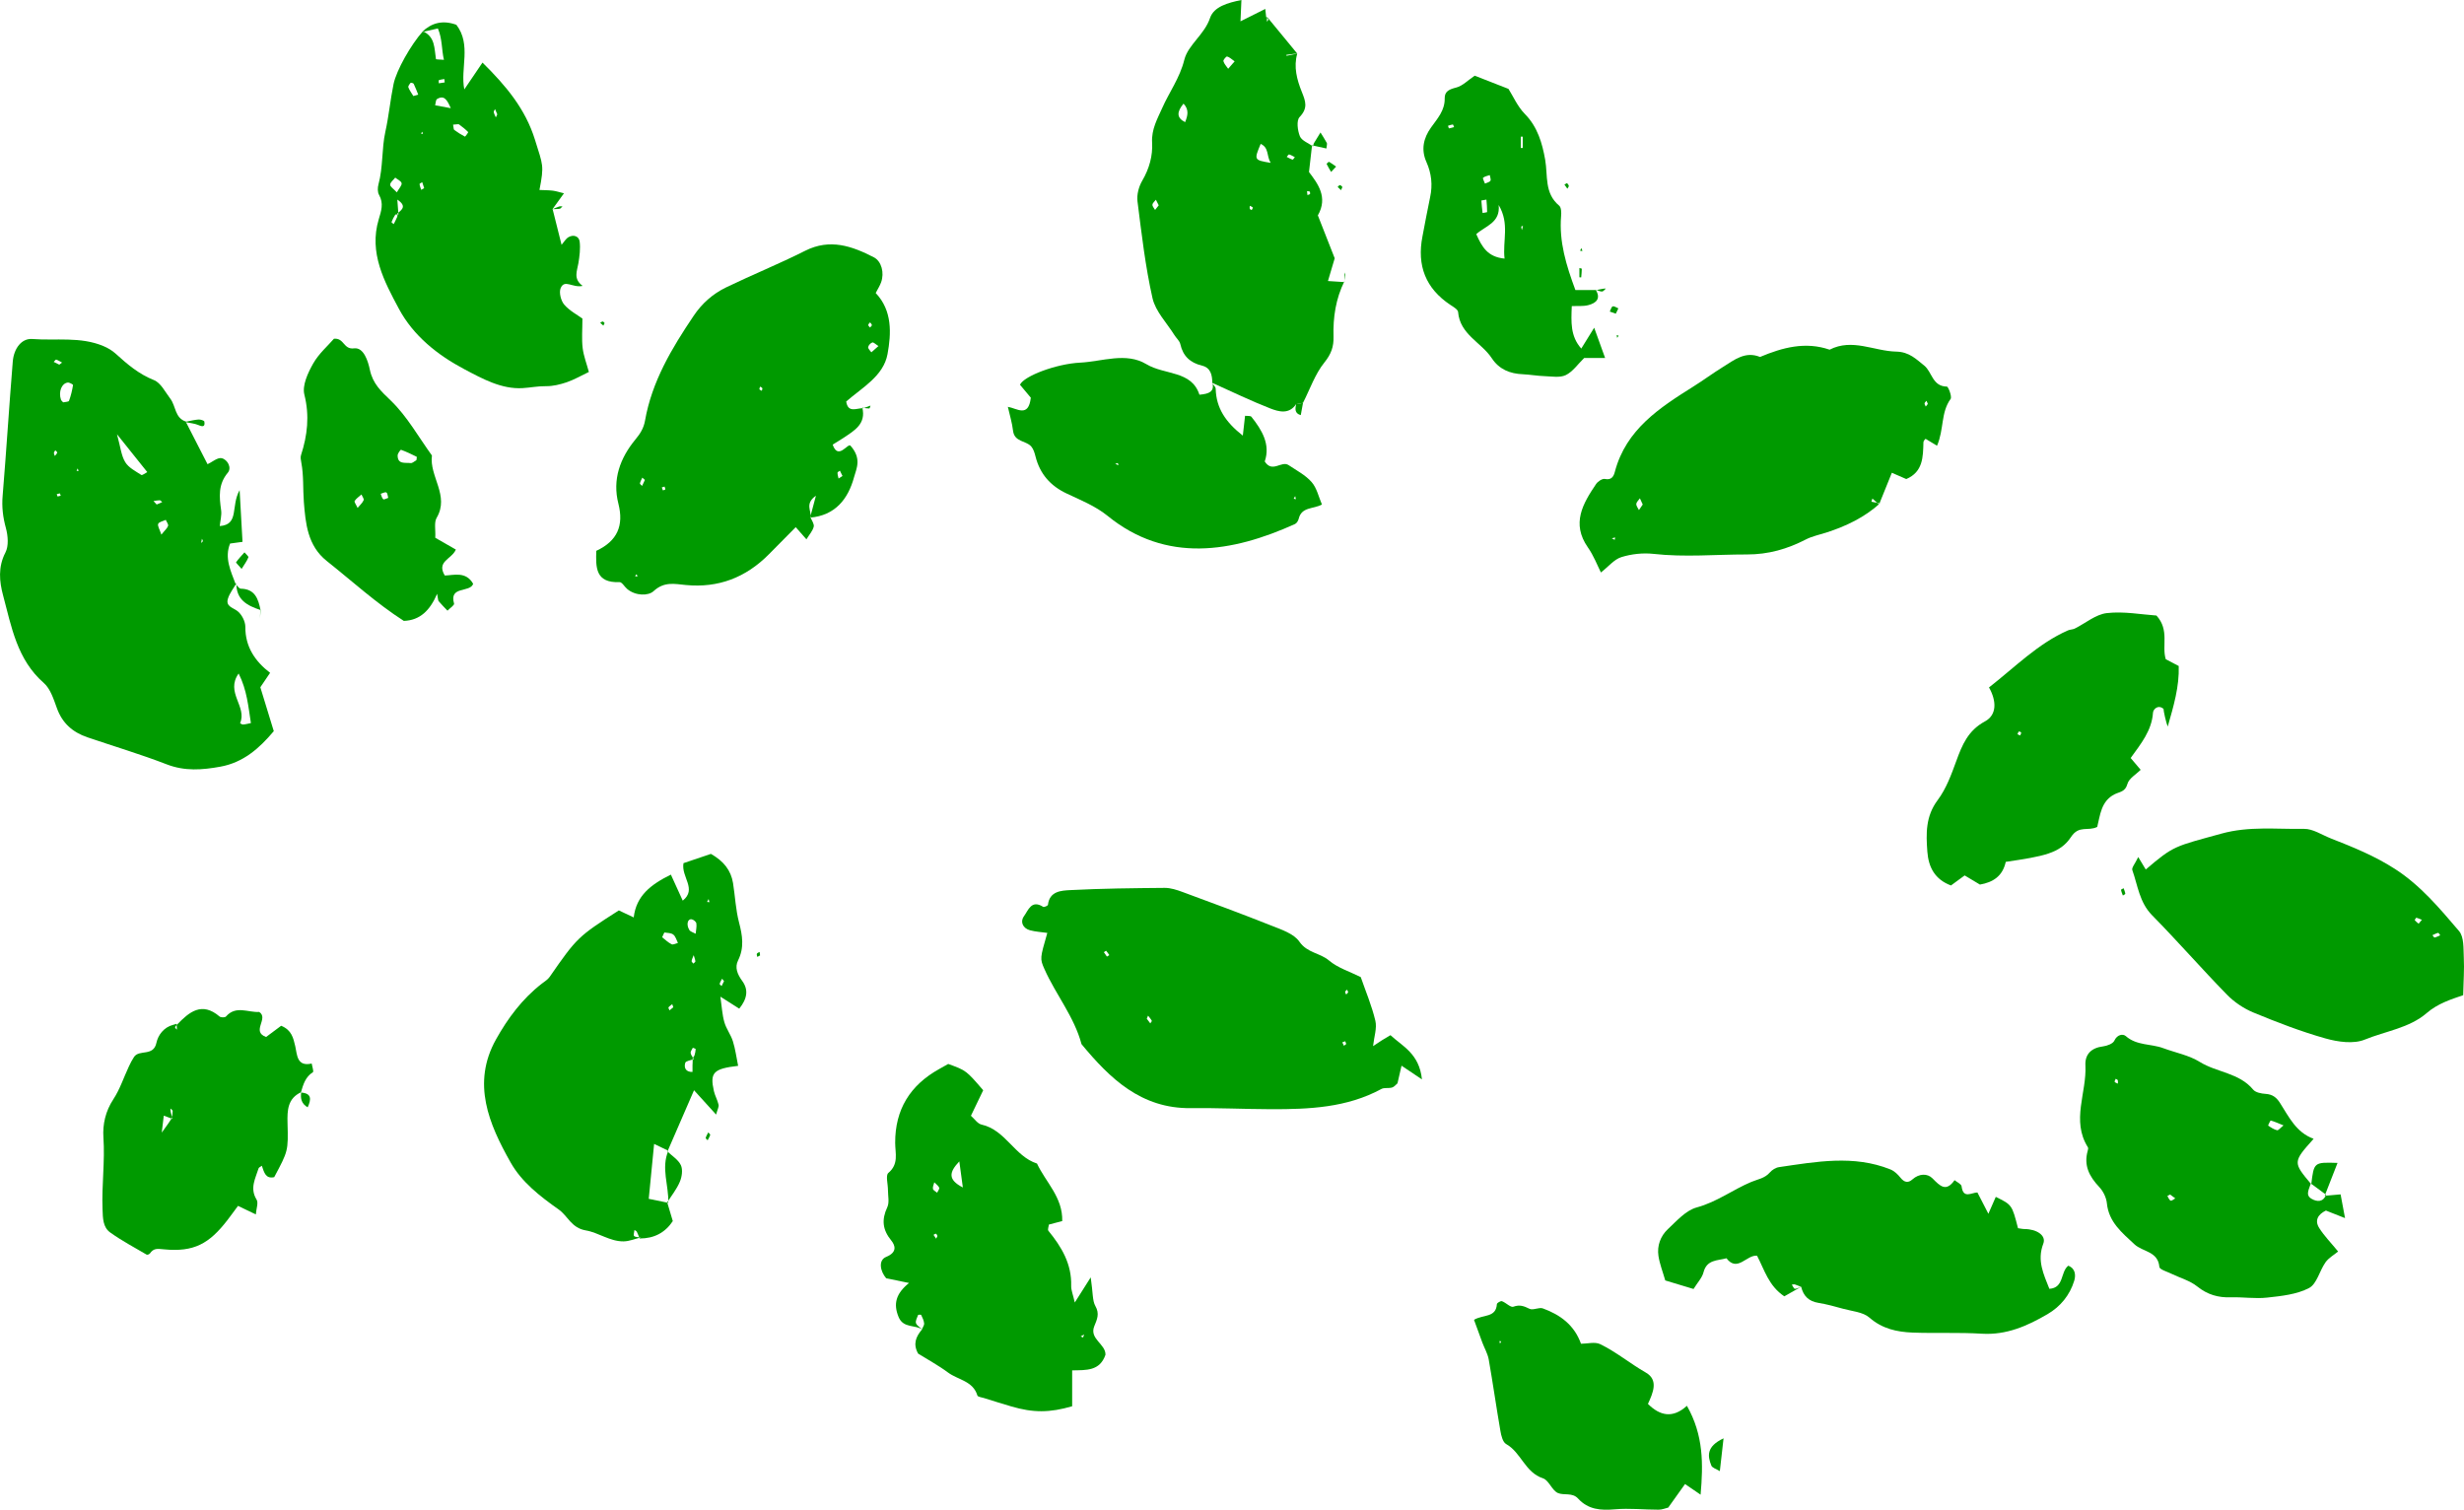 <svg version="1.1" id="图层_1" x="0px" y="0px" width="210.023px" height="128.677px" viewBox="0 0 210.023 128.677" enable-background="new 0 0 210.023 128.677" xml:space="preserve" xmlns="http://www.w3.org/2000/svg" xmlns:xlink="http://www.w3.org/1999/xlink" xmlns:xml="http://www.w3.org/XML/1998/namespace">
  <g>
    <path fill-rule="evenodd" clip-rule="evenodd" fill="#009A00" d="M20.15,49.714c-0.246,0.438-0.581,0.845-0.724,1.317
		c-0.203,0.67,0.433,0.752,0.825,1.062c0.36,0.283,0.661,0.877,0.661,1.331c-0.014,1.7,0.829,2.943,2.11,3.923
		c-0.365,0.538-0.588,0.866-0.832,1.23c0.376,1.239,0.764,2.504,1.146,3.741c-1.242,1.48-2.599,2.667-4.536,3.025
		c-1.556,0.284-3.039,0.403-4.586-0.194c-2.219-0.858-4.506-1.537-6.762-2.306c-1.249-0.424-2.146-1.2-2.604-2.49
		c-0.276-0.756-0.549-1.645-1.114-2.141c-2.283-1.994-2.757-4.793-3.472-7.468c-0.314-1.166-0.444-2.411,0.198-3.647
		c0.294-0.559,0.221-1.43,0.043-2.088c-0.253-0.919-0.36-1.799-0.278-2.753c0.316-3.809,0.551-7.627,0.863-11.437
		c0.093-1.138,0.766-1.99,1.652-1.925c2.028,0.155,4.119-0.221,6.079,0.605c0.374,0.156,0.738,0.374,1.034,0.64
		c0.989,0.896,1.971,1.745,3.265,2.256c0.586,0.23,0.964,1.017,1.397,1.583c0.487,0.631,0.376,1.672,1.362,1.962l-0.021,0.048
		c0.608,1.189,1.219,2.376,1.834,3.577c0.394-0.18,0.857-0.593,1.208-0.512c0.497,0.118,0.873,0.811,0.524,1.231
		c-0.84,1-0.733,2.058-0.574,3.196c0.064,0.434-0.073,0.896-0.118,1.358c1.69-0.121,0.922-1.701,1.695-3.062
		c0.105,1.891,0.173,3.14,0.246,4.407c-0.369,0.05-0.672,0.095-1.06,0.145c-0.494,1.225,0.057,2.343,0.483,3.476L20.15,49.714z
		 M21.387,61.631c-0.221-1.395-0.331-2.813-1.046-4.226c-1.153,1.609,0.748,2.834,0.123,4.229c-0.004,0.007,0.16,0.125,0.242,0.118
		C20.907,61.744,21.1,61.689,21.387,61.631z M9.971,37.011c0.305,1.106,0.364,1.828,0.706,2.382
		c0.283,0.468,0.875,0.766,1.367,1.087c0.077,0.055,0.335-0.154,0.51-0.241C11.8,39.301,11.05,38.361,9.971,37.011z M5.382,34.293
		c0.173-0.04,0.472-0.037,0.501-0.131c0.162-0.43,0.267-0.886,0.342-1.341c0.011-0.049-0.31-0.236-0.456-0.215
		c-0.522,0.073-0.795,0.788-0.574,1.458C5.227,34.15,5.318,34.217,5.382,34.293z M13.755,45.568
		c0.287-0.362,0.499-0.532,0.572-0.749c0.041-0.135-0.127-0.337-0.196-0.509c-0.228,0.107-0.57,0.167-0.647,0.34
		C13.411,44.821,13.604,45.109,13.755,45.568z M4.712,38.38c-0.046,0.083-0.114,0.154-0.116,0.226
		c-0.002,0.085,0.052,0.173,0.08,0.257c0.075-0.096,0.167-0.184,0.205-0.291C4.892,38.535,4.769,38.447,4.712,38.38z M13.356,43.002
		c0.169-0.071,0.317-0.137,0.47-0.207c-0.071-0.053-0.142-0.155-0.212-0.155c-0.18,0-0.358,0.042-0.531,0.067
		C13.174,42.807,13.267,42.905,13.356,43.002z M5.054,31.081c0.077-0.058,0.155-0.117,0.237-0.178
		c-0.164-0.089-0.324-0.196-0.501-0.254c-0.043-0.014-0.137,0.127-0.212,0.196C4.737,30.926,4.892,31.004,5.054,31.081z
		 M5.104,42.051c-0.086,0.022-0.175,0.045-0.264,0.068c0.023,0.067,0.045,0.192,0.068,0.192c0.091,0.001,0.178-0.04,0.269-0.064
		C5.154,42.183,5.127,42.117,5.104,42.051z M17.211,45.918c-0.022,0.119-0.041,0.238-0.066,0.36
		c0.052-0.051,0.134-0.097,0.141-0.155C17.297,46.061,17.238,45.988,17.211,45.918z M6.526,40.133l0.173,0.008l-0.077-0.215
		L6.526,40.133z" class="color c1"/>
    <path fill-rule="evenodd" clip-rule="evenodd" fill="#009A00" d="M73.5,34.737c0.341,1.399-0.677,1.96-1.596,2.579
		c-0.313,0.208-0.642,0.4-0.929,0.579c0.467,1.375,1.303-0.178,1.521,0.096c0.973,1.099,0.499,1.954,0.306,2.662
		c-0.511,1.891-1.618,3.285-3.753,3.465c0.148-0.539,0.287-1.063,0.499-1.868c-0.988,0.691-0.351,1.31-0.465,1.838
		c0.104,0.271,0.333,0.574,0.276,0.805c-0.092,0.364-0.381,0.68-0.622,1.075c-0.352-0.4-0.606-0.689-0.912-1.037
		c-0.763,0.768-1.517,1.533-2.273,2.297c-1.986,2.009-4.326,2.894-7.079,2.635c-0.977-0.092-1.852-0.32-2.764,0.521
		c-0.443,0.413-1.535,0.413-2.243-0.178c-0.235-0.192-0.449-0.598-0.659-0.591c-2.068,0.087-2.025-1.272-1.981-2.667
		c1.804-0.84,2.354-2.157,1.886-4.008c-0.533-2.073,0.142-3.899,1.449-5.484c0.415-0.5,0.702-0.956,0.818-1.603
		c0.585-3.337,2.28-6.169,4.14-8.929c0.715-1.07,1.649-1.888,2.779-2.434c2.224-1.075,4.524-2.002,6.73-3.117
		c2.118-1.066,3.993-0.403,5.861,0.56c0.649,0.335,0.905,1.325,0.613,2.128c-0.103,0.289-0.273,0.552-0.46,0.913
		c1.426,1.496,1.33,3.447,1.007,5.208c-0.342,1.867-2.148,2.844-3.522,4.037c0.155,1.021,0.897,0.556,1.449,0.572L73.5,34.737z
		 M74.875,29.497c-0.242-0.153-0.415-0.339-0.518-0.308c-0.152,0.051-0.337,0.246-0.357,0.401c-0.019,0.13,0.171,0.29,0.271,0.439
		C74.465,29.859,74.657,29.688,74.875,29.497z M64.792,32.953c-0.023,0.077-0.082,0.169-0.057,0.227
		c0.024,0.059,0.129,0.086,0.197,0.128c0.019-0.074,0.068-0.162,0.046-0.219C64.951,33.03,64.855,32.998,64.792,32.953z
		 M74.162,27.474c-0.057,0.075-0.152,0.146-0.157,0.226c-0.002,0.069,0.099,0.142,0.15,0.215c0.055-0.068,0.162-0.138,0.16-0.203
		C74.308,27.629,74.219,27.553,74.162,27.474z M54.969,40.906c-0.072-0.064-0.147-0.13-0.221-0.196
		c-0.07,0.164-0.164,0.32-0.203,0.49c-0.009,0.056,0.121,0.144,0.185,0.215C54.81,41.245,54.892,41.076,54.969,40.906z
		 M71.811,40.569c-0.073-0.152-0.148-0.302-0.221-0.453c-0.073,0.06-0.205,0.119-0.205,0.179c0,0.163,0.057,0.329,0.091,0.492
		C71.585,40.713,71.702,40.64,71.811,40.569z M54.379,49.091l-0.173-0.138l-0.058,0.193L54.379,49.091z M56.5,41.794
		c0.07-0.025,0.198-0.04,0.203-0.08c0.016-0.073-0.037-0.159-0.06-0.241c-0.077,0.024-0.155,0.048-0.232,0.07
		C56.441,41.628,56.471,41.71,56.5,41.794z" class="color c1"/>
    <path fill-rule="evenodd" clip-rule="evenodd" fill="#009A00" d="M56.872,102.484c0.15,0.497,0.297,0.996,0.475,1.595
		c-0.661,0.996-1.604,1.483-2.825,1.481c-0.078-0.188-0.144-0.383-0.237-0.565c-0.034-0.073-0.135-0.109-0.205-0.161
		c-0.019,0.18-0.107,0.45-0.027,0.521c0.132,0.109,0.378,0.082,0.572,0.116c-0.495,0.116-0.982,0.332-1.479,0.335
		c-1.16,0.014-2.142-0.757-3.218-0.935c-1.228-0.21-1.535-1.234-2.292-1.771c-1.617-1.139-3.176-2.355-4.112-4.019
		c-1.848-3.265-3.335-6.746-1.25-10.482c1.002-1.796,2.246-3.475,3.916-4.764c0.228-0.176,0.497-0.335,0.658-0.567
		c2.324-3.35,2.425-3.452,5.901-5.671c0.359,0.173,0.722,0.339,1.267,0.599c0.214-1.854,1.465-2.809,3.167-3.649
		c0.349,0.766,0.67,1.477,1.012,2.219c1.239-0.997-0.15-2.009,0.063-3.196c0.774-0.262,1.6-0.54,2.337-0.79
		c1.08,0.61,1.709,1.394,1.887,2.492c0.178,1.116,0.224,2.26,0.511,3.349c0.291,1.117,0.46,2.146-0.082,3.24
		c-0.301,0.6-0.055,1.185,0.346,1.736c0.572,0.771,0.42,1.551-0.246,2.374c-0.46-0.292-0.913-0.581-1.608-1.021
		c0.128,0.894,0.16,1.555,0.338,2.169c0.159,0.57,0.551,1.066,0.729,1.632c0.212,0.674,0.301,1.385,0.446,2.094
		c-2.114,0.246-2.419,0.576-2.066,2.15c0.092,0.396,0.308,0.766,0.399,1.164c0.041,0.178-0.092,0.396-0.21,0.839
		c-0.661-0.729-1.23-1.354-1.882-2.073c-0.811,1.854-1.535,3.536-2.265,5.217l0.077-0.059c-0.332-0.159-0.665-0.319-1.214-0.583
		c-0.162,1.633-0.299,3.063-0.458,4.68c0.542,0.109,1.104,0.225,1.668,0.342L56.872,102.484z M59.141,90.27
		c-0.258,0.103-0.686,0.155-0.733,0.319c-0.128,0.435,0.059,0.795,0.619,0.776c0-0.187-0.004-0.373,0-0.561
		c0.007-0.198,0.027-0.392,0.01-0.615c0.057-0.082,0.137-0.159,0.164-0.25c0.05-0.169,0.089-0.347,0.096-0.522
		c0-0.034-0.16-0.077-0.242-0.113c-0.07,0.147-0.205,0.312-0.185,0.448C58.895,89.935,59.045,90.099,59.141,90.27z M56.439,79.885
		c0.241,0.189,0.497,0.439,0.802,0.595c0.128,0.068,0.36-0.066,0.543-0.109c-0.123-0.246-0.194-0.554-0.393-0.711
		c-0.18-0.147-0.494-0.141-0.752-0.18C56.612,79.475,56.562,79.632,56.439,79.885z M59.296,79.587
		c0.029-0.319,0.1-0.611,0.059-0.885c-0.022-0.137-0.236-0.314-0.392-0.346c-0.351-0.068-0.49,0.448-0.205,0.911
		C58.84,79.405,59.059,79.455,59.296,79.587z M59.127,81.41c-0.063,0.169-0.146,0.328-0.178,0.501
		c-0.009,0.062,0.096,0.146,0.15,0.219c0.06-0.063,0.18-0.137,0.173-0.193C59.25,81.758,59.18,81.585,59.127,81.41z M57.391,85.852
		c-0.027-0.089-0.063-0.175-0.093-0.264c-0.107,0.091-0.235,0.164-0.317,0.273c-0.031,0.041,0.053,0.166,0.085,0.253
		C57.172,86.026,57.282,85.939,57.391,85.852z M60.271,76.875l0.2,0.023l-0.072-0.273L60.271,76.875z M61.715,83.62
		c-0.057-0.066-0.113-0.135-0.168-0.2c-0.075,0.146-0.164,0.284-0.208,0.438c-0.011,0.041,0.112,0.123,0.169,0.185
		C61.579,83.902,61.647,83.761,61.715,83.62z" class="color c1"/>
    <path fill-rule="evenodd" clip-rule="evenodd" fill="#009A00" d="M121.203,92.001c-0.761-0.513-1.15-0.772-1.741-1.169
		c-0.137,0.579-0.236,1.034-0.346,1.504c-0.144,0.116-0.283,0.31-0.463,0.357c-0.291,0.089-0.663-0.011-0.911,0.126
		c-2.946,1.597-6.158,1.729-9.394,1.722c-2.287-0.009-4.57-0.118-6.854-0.091c-4.215,0.046-6.871-2.504-9.309-5.454
		c-0.625-2.345-2.196-4.225-3.16-6.397c-0.398-0.904-0.378-0.911,0.244-3.085c-0.502-0.073-1.003-0.096-1.477-0.224
		c-0.602-0.164-0.856-0.715-0.524-1.18c0.385-0.533,0.645-1.454,1.649-0.815c0.075,0.048,0.396-0.096,0.406-0.174
		c0.134-1.162,1.125-1.212,1.877-1.253c2.693-0.141,5.391-0.168,8.083-0.191c0.502-0.002,1.023,0.171,1.504,0.347
		c2.533,0.934,5.067,1.868,7.573,2.866c0.863,0.342,1.925,0.688,2.399,1.376c0.667,0.966,1.759,0.947,2.526,1.604
		c0.747,0.632,1.761,0.938,2.702,1.413c0.414,1.198,0.938,2.431,1.244,3.718c0.15,0.634-0.109,1.362-0.196,2.165
		c0.292-0.196,0.524-0.35,0.752-0.497c0.176-0.109,0.355-0.21,0.731-0.438C119.53,89.174,120.974,89.79,121.203,92.001z
		 M97.748,86.828c0.098,0.132,0.198,0.267,0.298,0.396c0.051-0.078,0.15-0.183,0.128-0.224c-0.087-0.159-0.21-0.294-0.319-0.435
		C97.818,86.652,97.782,86.741,97.748,86.828z M94.35,81.533c0.068-0.043,0.139-0.084,0.205-0.125
		c-0.087-0.128-0.173-0.258-0.273-0.372c-0.009-0.009-0.125,0.078-0.191,0.123C94.179,81.287,94.263,81.408,94.35,81.533z
		 M114.748,88.985c-0.027-0.079-0.052-0.157-0.084-0.236c-0.084,0.029-0.169,0.062-0.251,0.093c0.046,0.096,0.094,0.196,0.14,0.294
		C114.618,89.085,114.682,89.033,114.748,88.985z M114.917,84.579c-0.027-0.063-0.057-0.144-0.089-0.226
		c-0.063,0.064-0.159,0.111-0.171,0.178c-0.012,0.073,0.057,0.16,0.089,0.237C114.802,84.707,114.855,84.645,114.917,84.579z" class="color c1"/>
    <path fill-rule="evenodd" clip-rule="evenodd" fill="#009A00" d="M111.834,12.383c-0.078,0.702-0.16,1.401-0.26,2.28
		c0.747,0.985,1.64,2.147,0.756,3.695c0.438,1.116,0.875,2.233,1.436,3.656c-0.114,0.381-0.333,1.125-0.576,1.938
		c0.602,0.041,1,0.065,1.4,0.091l0.003-0.072c-0.736,1.489-0.978,3.08-0.928,4.721c0.023,0.842-0.191,1.475-0.768,2.189
		c-0.807,0.996-1.237,2.286-1.832,3.45c-0.193,0.056-0.394,0.092-0.59,0.118c-0.604,0.89-1.479,0.645-2.201,0.363
		c-1.688-0.66-3.328-1.457-4.984-2.198l0.041,0.019c0-0.659-0.137-1.29-0.863-1.466c-1.019-0.245-1.632-0.809-1.862-1.837
		c-0.059-0.279-0.337-0.504-0.501-0.767c-0.646-1.04-1.608-2.012-1.868-3.143c-0.612-2.708-0.93-5.488-1.28-8.25
		c-0.075-0.571,0.109-1.269,0.405-1.771c0.602-1.025,0.907-2.143,0.839-3.257c-0.063-1.129,0.46-2.03,0.856-2.922
		c0.61-1.378,1.504-2.569,1.891-4.127c0.317-1.273,1.714-2.137,2.192-3.561c0.328-0.965,1.504-1.296,2.675-1.532
		c-0.032,0.688-0.053,1.219-0.08,1.817c0.777-0.389,1.444-0.724,2.114-1.057c0.022,0.231,0.048,0.462,0.075,0.695
		c0.073,0.068,0.159,0.127,0.183,0.205c0.016,0.05-0.078,0.125-0.121,0.19c0-0.14,0.005-0.281,0.007-0.421
		c0.856,1.041,1.713,2.08,2.57,3.124c-0.308,0.04-0.615,0.079-0.921,0.12c0.005,0.027,0.009,0.056,0.019,0.082
		c0.301-0.063,0.608-0.123,0.913-0.188c-0.325,1.133-0.024,2.233,0.379,3.239c0.337,0.831,0.551,1.406-0.181,2.172
		c-0.28,0.29-0.171,1.148,0.027,1.636c0.155,0.377,0.734,0.583,1.123,0.864L111.834,12.383z M107.455,12.265
		c-0.573,1.376-0.573,1.376,0.853,1.616C107.947,13.296,108.179,12.585,107.455,12.265z M101.016,10.412
		c0.21-0.535,0.365-1.055-0.137-1.58C100.294,9.548,100.283,10.042,101.016,10.412z M105.236,5.229
		c-0.262-0.184-0.435-0.361-0.643-0.413c-0.072-0.021-0.342,0.295-0.314,0.396c0.064,0.238,0.26,0.437,0.406,0.65
		C104.837,5.688,104.99,5.51,105.236,5.229z M98.765,17.5c-0.077-0.158-0.159-0.316-0.241-0.477
		c-0.104,0.141-0.28,0.275-0.294,0.425c-0.014,0.139,0.144,0.297,0.224,0.447C98.56,17.765,98.661,17.633,98.765,17.5z
		 M106.69,17.906c0.036-0.074,0.12-0.197,0.096-0.221c-0.066-0.068-0.171-0.099-0.26-0.144c-0.003,0.085-0.023,0.183,0.004,0.258
		C106.548,17.848,106.637,17.872,106.69,17.906z M111.663,16.547c-0.006-0.072,0.017-0.178-0.024-0.212
		c-0.055-0.042-0.155-0.03-0.234-0.041c0.011,0.113,0.024,0.226,0.038,0.336C111.515,16.604,111.592,16.575,111.663,16.547z
		 M110.367,13.396c-0.146-0.075-0.31-0.18-0.487-0.234c-0.041-0.015-0.137,0.133-0.205,0.211c0.164,0.08,0.323,0.181,0.499,0.233
		C110.216,13.621,110.307,13.466,110.367,13.396z" class="color c1"/>
    <path fill-rule="evenodd" clip-rule="evenodd" fill="#009A00" d="M160.246,42.904c-1.328,1.197-2.9,1.949-4.586,2.49
		c-0.583,0.188-1.203,0.31-1.738,0.587c-1.579,0.813-3.179,1.279-5.015,1.277c-2.656-0.003-5.311,0.25-7.977-0.05
		c-0.893-0.098-1.868,0.009-2.727,0.276c-0.615,0.189-1.094,0.801-1.746,1.31c-0.305-0.608-0.619-1.44-1.116-2.145
		c-1.417-2.034-0.426-3.721,0.702-5.391c0.15-0.226,0.537-0.482,0.754-0.435c0.604,0.128,0.764-0.279,0.856-0.642
		c0.96-3.583,3.789-5.416,6.664-7.223c0.866-0.541,1.684-1.151,2.552-1.687c0.957-0.593,1.887-1.364,3.151-0.847
		c1.916-0.805,3.861-1.332,5.931-0.62c1.934-0.991,3.786,0.124,5.675,0.164c1.119,0.021,1.723,0.661,2.395,1.198
		c0.665,0.532,0.682,1.766,1.925,1.785c0.121,0.001,0.454,0.862,0.317,1.054c-0.843,1.154-0.554,2.596-1.157,3.986
		c-0.333-0.203-0.639-0.388-0.976-0.59c-0.009,0.016-0.176,0.149-0.183,0.286c-0.031,1.265-0.031,2.534-1.462,3.143
		c-0.358-0.156-0.714-0.31-1.23-0.535c-0.376,0.929-0.733,1.813-1.092,2.704c-0.193-0.167-0.38-0.337-0.564-0.508
		c-0.03,0.09-0.058,0.183-0.085,0.272C159.756,42.811,160.002,42.856,160.246,42.904z M140.021,43
		c-0.082-0.174-0.159-0.354-0.241-0.527c-0.109,0.158-0.292,0.312-0.306,0.48c-0.016,0.166,0.142,0.348,0.224,0.523
		C139.807,43.316,139.915,43.159,140.021,43z M137.387,45.881l0.244,0.135l0.039-0.206L137.387,45.881z M164.322,34.43
		c-0.039-0.089-0.077-0.179-0.114-0.27c-0.059,0.073-0.154,0.143-0.164,0.222c-0.009,0.084,0.064,0.179,0.103,0.268
		C164.206,34.576,164.262,34.504,164.322,34.43z" class="color c1"/>
    <path fill-rule="evenodd" clip-rule="evenodd" fill="#009A00" d="M47.107,17.837c0.248,0.989,0.497,1.979,0.759,3.029
		c0.196-0.222,0.354-0.514,0.595-0.655c0.429-0.24,0.889-0.085,0.948,0.385c0.074,0.601-0.01,1.231-0.107,1.835
		c-0.111,0.676-0.463,1.337,0.362,1.937c-0.861,0.191-1.545-0.603-1.878,0.196c-0.15,0.375,0.023,1.067,0.306,1.398
		c0.451,0.527,1.121,0.873,1.552,1.19c0,0.944-0.073,1.738,0.021,2.517c0.086,0.697,0.355,1.372,0.528,2.035
		c-0.706,0.337-1.275,0.67-1.882,0.876c-0.569,0.192-1.183,0.344-1.772,0.335c-0.688-0.01-1.362,0.132-2.005,0.167
		c-1.782,0.1-3.395-0.788-4.944-1.607c-2.308-1.218-4.36-2.864-5.586-5.15c-1.244-2.325-2.575-4.775-1.723-7.627
		c0.212-0.706,0.442-1.363,0.027-2.09c-0.134-0.234-0.125-0.616-0.048-0.894c0.401-1.473,0.267-3.031,0.585-4.475
		c0.301-1.358,0.424-2.729,0.702-4.082c0.249-1.174,1.472-3.339,2.499-4.49c1.06,0.471,0.967,1.471,1.114,2.366
		c0.01,0.042,0.306,0.035,0.68,0.066c-0.21-0.883-0.128-1.764-0.516-2.672c-0.588,0.133-0.971,0.222-1.362,0.308
		c0.815-0.786,1.755-1.047,2.937-0.623c1.302,1.695,0.319,3.729,0.677,5.508c0.434-0.639,0.932-1.371,1.55-2.285
		c2.022,1.994,3.661,3.955,4.475,6.583c0.674,2.178,0.795,2.142,0.38,4.275c0.396,0.016,0.764,0.015,1.133,0.058
		c0.273,0.032,0.537,0.124,0.957,0.225c-0.383,0.532-0.684,0.948-0.984,1.361H47.107z M33.961,18.289
		c-0.096,0.002-0.246-0.032-0.27,0.011c-0.132,0.196-0.232,0.41-0.318,0.629c-0.014,0.03,0.123,0.113,0.187,0.173
		c0.101-0.207,0.21-0.409,0.296-0.62c0.032-0.083,0.019-0.184,0.014-0.289c0.386-0.314,0.832-0.625-0.004-1.18
		C33.907,17.52,33.929,17.903,33.961,18.289z M38.618,10.625c0.055,0.269,0.044,0.41,0.101,0.45
		c0.289,0.211,0.593,0.405,0.911,0.571c0.023,0.014,0.301-0.367,0.278-0.387c-0.237-0.238-0.506-0.455-0.779-0.653
		C39.069,10.561,38.946,10.606,38.618,10.625z M38.422,9.22c-0.313-0.72-0.567-1.137-1.167-0.78
		c-0.12,0.072-0.113,0.351-0.166,0.533C37.484,9.047,37.877,9.12,38.422,9.22z M35.233,8.186c0.141-0.039,0.28-0.078,0.416-0.118
		c-0.127-0.31-0.241-0.627-0.389-0.927C35.228,7.082,35.023,7.033,35,7.06c-0.096,0.113-0.23,0.291-0.194,0.383
		C34.905,7.706,35.086,7.938,35.233,8.186z M33.825,16.395c0.202-0.358,0.444-0.599,0.407-0.779
		c-0.038-0.189-0.353-0.32-0.544-0.477c-0.155,0.202-0.429,0.4-0.431,0.604C33.255,15.916,33.551,16.1,33.825,16.395z M37.905,7.026
		c-0.012-0.097-0.022-0.192-0.029-0.289c-0.159,0.028-0.328,0.043-0.472,0.097c-0.029,0.01,0,0.172,0,0.266
		C37.57,7.075,37.737,7.053,37.905,7.026z M42.386,9.747c-0.063-0.149-0.125-0.297-0.191-0.449
		c-0.038,0.087-0.125,0.184-0.109,0.261c0.032,0.155,0.114,0.301,0.176,0.448C42.302,9.922,42.343,9.833,42.386,9.747z
		 M36.004,11.226l-0.125,0.148l0.157,0.052L36.004,11.226z M36.153,16.035c-0.055-0.169-0.111-0.338-0.164-0.506
		c-0.082,0.052-0.232,0.115-0.228,0.161c0.021,0.167,0.087,0.326,0.142,0.49C35.985,16.13,36.066,16.082,36.153,16.035z" class="color c1"/>
    <path fill-rule="evenodd" clip-rule="evenodd" fill="#009A00" d="M182.256,73.048c0.333,0.549,0.483,0.807,0.641,1.062
		c2.41-2.055,2.438-1.95,6.454-3.058c2.35-0.651,4.689-0.364,7.033-0.405c0.75-0.014,1.52,0.511,2.276,0.809
		c1.882,0.738,3.75,1.492,5.473,2.604c2.187,1.405,3.818,3.367,5.463,5.292c0.438,0.506,0.374,1.492,0.41,2.265
		c0.051,0.996-0.027,1.998-0.053,3.206c-1.036,0.357-2.157,0.701-3.114,1.528c-1.467,1.27-3.495,1.533-5.263,2.254
		c-0.957,0.396-2.297,0.205-3.362-0.096c-2.087-0.586-4.126-1.377-6.136-2.206c-0.832-0.344-1.647-0.893-2.276-1.54
		c-2.162-2.212-4.196-4.552-6.37-6.758c-1.08-1.103-1.214-2.533-1.682-3.85C181.682,73.955,181.983,73.623,182.256,73.048z
		 M206.434,78.398c-0.157-0.062-0.31-0.137-0.47-0.178c-0.027-0.005-0.15,0.188-0.137,0.214c0.092,0.114,0.215,0.2,0.328,0.296
		C206.248,78.621,206.343,78.511,206.434,78.398z M207.332,79.71c0.064,0.068,0.142,0.209,0.183,0.2
		c0.166-0.036,0.318-0.123,0.48-0.193c-0.057-0.071-0.135-0.217-0.173-0.208C207.651,79.55,207.496,79.637,207.332,79.71z" class="color c1"/>
    <path fill-rule="evenodd" clip-rule="evenodd" fill="#009A00" d="M78.677,113.356c-0.631-0.479-1.672-0.104-2.084-1.104
		c-0.463-1.123-0.232-1.991,0.889-2.9c-0.757-0.155-1.331-0.273-1.946-0.401c-0.515-0.597-0.692-1.54-0.002-1.822
		c0.978-0.396,0.763-0.989,0.438-1.393c-0.757-0.927-0.836-1.783-0.34-2.846c0.188-0.403,0.055-0.961,0.055-1.444
		c0.005-0.506-0.214-1.267,0.032-1.472c0.906-0.759,0.585-1.677,0.583-2.565c-0.012-2.846,1.276-4.912,3.736-6.285
		c0.27-0.15,0.54-0.301,0.784-0.44c1.531,0.556,1.531,0.556,2.982,2.242c-0.317,0.661-0.663,1.376-1.046,2.174
		c0.294,0.253,0.563,0.677,0.904,0.751c2.053,0.458,2.813,2.707,4.728,3.322c0.743,1.595,2.205,2.875,2.15,4.903
		c-0.398,0.104-0.766,0.2-1.134,0.296c-0.021,0.178-0.128,0.433-0.046,0.53c1.125,1.374,1.998,2.832,1.943,4.7
		c-0.009,0.36,0.152,0.731,0.308,1.413c0.469-0.74,0.742-1.174,1.357-2.142c0.198,1.335,0.137,1.982,0.396,2.442
		c0.379,0.665,0.142,1.144-0.093,1.723c-0.44,1.086,0.983,1.515,0.954,2.433c-0.482,1.403-1.641,1.304-2.839,1.331
		c0,1.011,0,2.025,0,3.058c-1.913,0.556-3.313,0.566-5.188,0.014c-0.777-0.229-1.556-0.472-2.333-0.716
		c-0.193-0.06-0.52-0.096-0.556-0.214c-0.372-1.244-1.647-1.331-2.49-1.95c-0.825-0.615-1.741-1.107-2.562-1.622
		c-0.46-0.823-0.182-1.449,0.314-2.039c0.06-0.183,0.21-0.362,0.198-0.531c-0.021-0.248-0.141-0.492-0.253-0.725
		c-0.014-0.036-0.25-0.027-0.264,0.005c-0.087,0.234-0.246,0.52-0.174,0.706C78.176,113.019,78.47,113.171,78.677,113.356z
		 M82.07,101.212c-0.111-0.834-0.193-1.435-0.301-2.224C80.899,99.91,80.769,100.541,82.07,101.212z M79.876,101.66
		c0.065-0.146,0.221-0.331,0.18-0.429c-0.08-0.18-0.273-0.306-0.419-0.458c-0.046,0.187-0.148,0.385-0.116,0.556
		C79.545,101.455,79.75,101.55,79.876,101.66z M79.906,105.35c-0.041-0.068-0.066-0.173-0.125-0.196
		c-0.055-0.016-0.14,0.062-0.21,0.096c0.075,0.107,0.148,0.217,0.221,0.326C79.831,105.499,79.87,105.427,79.906,105.35z
		 M92.32,113.999c0.03-0.087,0.058-0.173,0.085-0.257c-0.096,0.054-0.196,0.106-0.292,0.166
		C92.181,113.935,92.25,113.966,92.32,113.999z" class="color c1"/>
    <path fill-rule="evenodd" clip-rule="evenodd" fill="#009A00" d="M153.568,109.652c-0.517,0.294-1.034,0.585-1.48,0.838
		c-1.34-0.896-1.682-2.241-2.324-3.463c-0.889-0.091-1.672,1.44-2.606,0.219c-0.761,0.21-1.672,0.101-1.955,1.189
		c-0.115,0.469-0.508,0.872-0.852,1.429c-0.829-0.249-1.59-0.479-2.41-0.728c-0.205-0.72-0.475-1.394-0.581-2.091
		c-0.13-0.866,0.175-1.69,0.8-2.278c0.754-0.702,1.535-1.604,2.465-1.854c1.709-0.463,3.071-1.509,4.637-2.169
		c0.566-0.237,1.159-0.306,1.597-0.815c0.187-0.215,0.501-0.413,0.784-0.451c3.166-0.461,6.352-1.058,9.481,0.193
		c0.328,0.13,0.632,0.417,0.857,0.699c0.328,0.41,0.653,0.492,1.034,0.148c0.561-0.499,1.273-0.518,1.699-0.085
		c0.663,0.675,1.16,1.183,1.887,0.157c0.21,0.171,0.569,0.326,0.597,0.522c0.14,1.098,0.827,0.54,1.349,0.526
		c0.265,0.515,0.538,1.052,0.935,1.815c0.284-0.649,0.455-1.043,0.631-1.439c1.381,0.679,1.381,0.679,1.894,2.67
		c0.187,0.022,0.373,0.072,0.561,0.072c1.034,0.003,1.865,0.552,1.595,1.244c-0.556,1.454,0.036,2.616,0.517,3.851
		c1.27-0.082,0.928-1.431,1.611-1.971c0.636,0.248,0.638,0.841,0.51,1.276c-0.373,1.232-1.175,2.212-2.282,2.856
		c-1.711,1-3.486,1.788-5.577,1.665c-1.967-0.123-3.946-0.022-5.92-0.096c-1.33-0.055-2.581-0.316-3.679-1.277
		c-0.554-0.483-1.492-0.543-2.263-0.759c-0.688-0.191-1.385-0.383-2.087-0.497c-0.825-0.132-1.28-0.592-1.467-1.367
		c-0.185-0.062-0.355-0.146-0.54-0.205c-0.075-0.021-0.174,0.012-0.258,0.019c0.089,0.128,0.178,0.36,0.265,0.355
		C153.185,109.847,153.376,109.729,153.568,109.652z" class="color c1"/>
    <path fill-rule="evenodd" clip-rule="evenodd" fill="#009A00" d="M198.15,101.921c0.401-0.034,0.802-0.07,1.354-0.121
		c0.123,0.647,0.224,1.212,0.378,2.023c-0.651-0.255-1.139-0.446-1.629-0.643c-0.674,0.321-0.986,0.839-0.567,1.494
		c0.422,0.666,0.989,1.24,1.608,1.996c-0.346,0.287-0.799,0.533-1.072,0.916c-0.511,0.72-0.741,1.85-1.406,2.196
		c-1.048,0.549-2.347,0.682-3.559,0.815c-1.021,0.116-2.073-0.055-3.105-0.022c-1.082,0.036-1.993-0.226-2.866-0.925
		c-0.622-0.499-1.458-0.725-2.193-1.08c-0.367-0.183-1.012-0.36-1.035-0.586c-0.118-1.346-1.426-1.277-2.118-1.923
		c-1.058-0.991-2.199-1.889-2.358-3.511c-0.048-0.479-0.314-1.021-0.649-1.376c-0.843-0.894-1.34-1.836-0.984-3.085
		c0.025-0.1,0.062-0.236,0.014-0.305c-1.431-2.279-0.091-4.648-0.209-6.965c-0.055-0.957,0.501-1.511,1.508-1.634
		c0.342-0.044,0.841-0.228,0.957-0.485c0.246-0.535,0.738-0.6,0.978-0.39c0.937,0.825,2.15,0.64,3.194,1.029
		c1.045,0.388,2.189,0.598,3.111,1.172c1.461,0.904,3.361,0.925,4.551,2.36c0.207,0.25,0.699,0.342,1.068,0.364
		c0.574,0.041,0.909,0.287,1.219,0.774c0.761,1.188,1.381,2.52,2.866,3.053c-1.777,1.994-1.777,1.996-0.198,3.878l-0.051-0.082
		c-0.093,0.456-0.521,0.989,0.087,1.328c0.439,0.249,0.978,0.304,1.224-0.362L198.15,101.921z M194.641,95.922
		c-0.414-0.169-0.747-0.319-1.089-0.417c-0.034-0.012-0.239,0.417-0.223,0.431c0.236,0.164,0.492,0.33,0.761,0.398
		C194.198,96.36,194.364,96.141,194.641,95.922z M184.975,101.814c-0.08,0.041-0.157,0.082-0.235,0.123
		c0.089,0.14,0.15,0.34,0.273,0.396c0.087,0.041,0.265-0.116,0.399-0.191C185.268,102.033,185.123,101.923,184.975,101.814z
		 M180.338,91.949c-0.029,0.089-0.118,0.21-0.089,0.263c0.053,0.075,0.178,0.1,0.271,0.15c0-0.101,0.018-0.203-0.01-0.294
		C180.494,92.017,180.398,91.988,180.338,91.949z" class="color c1"/>
    <path fill-rule="evenodd" clip-rule="evenodd" fill="#009A00" d="M170.963,73.46c-0.265,1.215-1.078,1.741-2.201,1.935
		c-0.422-0.253-0.854-0.511-1.301-0.779c-0.401,0.292-0.779,0.574-1.167,0.856c-1.371-0.515-1.913-1.549-2.014-2.884
		c-0.114-1.54-0.155-3.013,0.884-4.397c0.723-0.966,1.162-2.171,1.581-3.322c0.502-1.378,1.003-2.605,2.447-3.383
		c1.025-0.554,0.995-1.738,0.344-2.894c2.226-1.734,4.149-3.718,6.714-4.855c0.188-0.086,0.417-0.073,0.598-0.162
		c0.913-0.454,1.791-1.214,2.738-1.319c1.444-0.164,2.943,0.123,4.224,0.209c1.131,1.244,0.434,2.583,0.793,3.723
		c0.36,0.187,0.692,0.364,1.105,0.579c0.057,1.756-0.436,3.413-0.938,5.161c-0.135-0.313-0.362-1.333-0.358-1.507
		c-0.482-0.41-0.884,0.06-0.897,0.317c-0.104,1.538-1.029,2.654-1.904,3.87c0.264,0.311,0.506,0.598,0.852,1.005
		c-0.387,0.39-1.005,0.736-1.13,1.208c-0.183,0.684-0.665,0.66-1.096,0.879c-1.164,0.586-1.23,1.825-1.477,2.782
		c-0.8,0.396-1.547-0.178-2.23,0.853C175.597,72.748,174.178,72.982,170.963,73.46z M171.963,62.586
		c0.075,0.031,0.15,0.068,0.228,0.1c0.032-0.079,0.091-0.164,0.087-0.246c-0.005-0.038-0.176-0.111-0.198-0.091
		C172.022,62.406,171.998,62.504,171.963,62.586z" class="color c1"/>
    <path fill-rule="evenodd" clip-rule="evenodd" fill="#009A00" d="M103.291,32.615c0.113,0.173,0.323,0.343,0.33,0.521
		c0.043,1.645,0.848,2.848,2.313,3.993c0.075-0.677,0.132-1.182,0.191-1.688c0.185,0.024,0.456-0.019,0.542,0.084
		c0.911,1.145,1.632,2.361,1.135,3.807c0.647,1.021,1.429-0.098,2.037,0.313c0.679,0.456,1.439,0.847,1.959,1.443
		c0.446,0.51,0.602,1.272,0.88,1.914c-0.734,0.402-1.734,0.181-1.982,1.213c-0.041,0.169-0.169,0.385-0.319,0.451
		c-5.35,2.418-10.977,3.368-15.979-0.705c-1.01-0.819-2.281-1.335-3.481-1.898c-1.39-0.656-2.278-1.67-2.654-3.158
		c-0.075-0.295-0.171-0.624-0.36-0.845c-0.444-0.516-1.438-0.373-1.554-1.343c-0.079-0.682-0.289-1.35-0.444-2.042
		c0.766,0.121,1.764,0.961,1.957-0.779c-0.25-0.299-0.604-0.722-0.922-1.103c0.323-0.734,3.075-1.782,5.123-1.884
		c1.887-0.093,3.907-0.916,5.648,0.13c1.567,0.942,3.859,0.527,4.524,2.604c0.875-0.072,1.267-0.288,1.116-0.993
		C103.332,32.633,103.291,32.615,103.291,32.615z M110.396,42.282l-0.125,0.228l0.187,0.038L110.396,42.282z M95.28,39.466
		c-0.075,0.023-0.15,0.044-0.224,0.066c0.092,0.041,0.188,0.084,0.28,0.126C95.316,39.595,95.298,39.531,95.28,39.466z" class="color c1"/>
    <path fill-rule="evenodd" clip-rule="evenodd" fill="#009A00" d="M15.079,87.344c1.048-1.091,2.119-1.998,3.636-0.704
		c0.111,0.096,0.465,0.096,0.547,0c0.847-0.975,1.896-0.323,2.832-0.389c0.848,0.553-0.713,1.658,0.586,2.135
		c0.419-0.311,0.877-0.652,1.285-0.957c0.889,0.364,1.035,1.027,1.203,1.754c0.16,0.709,0.127,1.755,1.399,1.465
		c0.041,0.258,0.191,0.682,0.104,0.736c-0.651,0.414-0.832,1.07-1.025,1.736l0.032-0.034c-1.167,0.532-1.198,1.547-1.171,2.631
		c0.068,2.393,0.05,2.393-1.135,4.616c-0.72,0.159-0.852-0.374-1.055-0.971c-0.112,0.087-0.249,0.137-0.276,0.217
		c-0.269,0.867-0.77,1.697-0.171,2.668c0.171,0.273-0.03,0.778-0.064,1.262c-0.563-0.271-1.014-0.487-1.52-0.729
		c-0.292,0.396-0.583,0.8-0.888,1.196c-1.577,2.049-2.88,2.755-5.422,2.509c-0.597-0.06-0.88-0.101-1.199,0.351
		c-0.05,0.068-0.223,0.135-0.282,0.098c-1.042-0.612-2.117-1.182-3.099-1.884c-0.629-0.451-0.629-1.212-0.656-1.978
		c-0.082-2.041,0.216-4.073,0.075-6.124c-0.075-1.121,0.178-2.237,0.845-3.254c0.561-0.852,0.882-1.856,1.321-2.788
		c0.13-0.282,0.273-0.561,0.444-0.82c0.444-0.665,1.656-0.007,1.909-1.207c0.135-0.643,0.622-1.326,1.424-1.529
		c0.1-0.025,0.198-0.066,0.293-0.089c0.014,0.166,0.021,0.333,0.03,0.497c-0.055-0.064-0.159-0.133-0.155-0.194
		C14.933,87.486,15.024,87.416,15.079,87.344z M14.7,95.362c-0.246-0.089-0.497-0.178-0.74-0.269
		c-0.043,0.337-0.08,0.672-0.173,1.444c0.479-0.661,0.684-0.945,0.868-1.267c0.023-0.193,0.064-0.39,0.062-0.583
		c-0.004-0.071-0.125-0.137-0.191-0.205c0.007,0.1,0.002,0.202,0.027,0.301C14.596,94.979,14.65,95.17,14.7,95.362z" class="color c1"/>
    <path fill-rule="evenodd" clip-rule="evenodd" fill="#009A00" d="M135.998,24.678c0.487,0.762,0.063,1.155-0.617,1.33
		c-0.438,0.114-0.918,0.059-1.408,0.083c-0.052,1.357-0.134,2.549,0.809,3.619c0.319-0.511,0.62-1,1.101-1.778
		c0.349,0.969,0.608,1.681,0.932,2.581c-0.697,0-1.267,0-1.786,0c-0.544,0.53-0.97,1.166-1.563,1.456
		c-0.504,0.243-1.201,0.113-1.81,0.091c-0.621-0.019-1.239-0.134-1.858-0.162c-1.103-0.045-2.021-0.419-2.644-1.367
		c-0.893-1.354-2.713-2.02-2.87-3.937c-0.019-0.218-0.403-0.438-0.651-0.602c-2.124-1.407-2.871-3.366-2.388-5.837
		c0.219-1.114,0.414-2.232,0.653-3.345c0.226-1.044,0.121-2.028-0.321-3.017c-0.455-1.027-0.26-2.005,0.401-2.928
		c0.533-0.748,1.185-1.447,1.164-2.482c-0.012-0.608,0.403-0.776,0.982-0.922c0.537-0.135,0.988-0.615,1.576-1.01
		c0.815,0.318,1.764,0.689,2.878,1.125c0.394,0.621,0.77,1.5,1.394,2.135c1.094,1.107,1.488,2.515,1.734,3.905
		c0.239,1.374-0.084,2.847,1.193,3.913c0.181,0.15,0.191,0.59,0.164,0.889c-0.182,2.176,0.434,4.193,1.219,6.303
		c0.567,0,1.172,0,1.775,0L135.998,24.678z M128.243,22.042c-0.178-1.526,0.451-2.967-0.502-4.57
		c0.164,1.521-1.139,1.787-1.909,2.484C126.315,21.043,126.793,21.901,128.243,22.042z M126.698,17.013
		c-0.265,0.047-0.431,0.068-0.431,0.076c0.021,0.358,0.062,0.711,0.103,1.067c0.132-0.028,0.388-0.056,0.388-0.084
		C126.761,17.724,126.725,17.375,126.698,17.013z M126.573,15.648c0.161-0.078,0.383-0.115,0.467-0.243
		c0.063-0.106-0.036-0.318-0.057-0.482c-0.196,0.071-0.427,0.102-0.57,0.229C126.361,15.204,126.515,15.477,126.573,15.648z
		 M129.629,12.611c0.058,0.001,0.112,0.001,0.164,0.001c0-0.32,0-0.639,0-0.962c-0.052,0-0.106,0-0.164,0
		C129.629,11.971,129.629,12.292,129.629,12.611z M123.941,10.833c-0.036-0.08-0.082-0.227-0.107-0.223
		c-0.141,0.017-0.28,0.069-0.412,0.113c0.027,0.076,0.068,0.221,0.082,0.22C123.652,10.921,123.792,10.873,123.941,10.833z
		 M129.723,19.611c0.043-0.166,0.068-0.262,0.091-0.357c-0.052,0.021-0.146,0.038-0.146,0.062
		C129.66,19.386,129.687,19.459,129.723,19.611z" class="color c1"/>
    <path fill-rule="evenodd" clip-rule="evenodd" fill="#009A00" d="M125.64,112.493c0.779-0.472,1.878-0.157,1.95-1.342
		c0.007-0.096,0.324-0.285,0.429-0.246c0.347,0.125,0.743,0.556,0.971,0.472c0.554-0.201,0.911-0.053,1.385,0.178
		c0.301,0.147,0.803-0.155,1.135-0.034c1.472,0.537,2.677,1.408,3.249,3.012c0.538,0,1.181-0.183,1.634,0.032
		c1.371,0.665,2.554,1.658,3.887,2.422c1.109,0.631,0.617,1.733,0.185,2.672c1.009,1.005,2.105,1.271,3.321,0.162
		c1.429,2.508,1.393,4.979,1.167,7.575c-0.424-0.289-0.807-0.554-1.326-0.906c-0.465,0.649-0.925,1.296-1.431,2.005
		c-0.232,0.055-0.526,0.18-0.82,0.18c-1.244,0-2.495-0.139-3.729-0.032c-1.21,0.107-2.28,0.025-3.138-0.918
		c-0.491-0.538-1.202-0.246-1.718-0.47c-0.51-0.225-0.77-1.089-1.275-1.255c-1.531-0.499-1.854-2.198-3.14-2.921
		c-0.282-0.157-0.419-0.711-0.485-1.107c-0.354-2.034-0.641-4.08-1-6.117c-0.091-0.487-0.36-0.94-0.538-1.415
		C126.105,113.785,125.871,113.126,125.64,112.493z M127.956,114.327l-0.155-0.022l0.055,0.219L127.956,114.327z" class="color c1"/>
    <path fill-rule="evenodd" clip-rule="evenodd" fill="#009A00" d="M37.101,45.836c0.725,0.415,1.248,0.715,1.756,1.006
		c-0.362,0.833-1.674,0.991-0.945,2.211c0.771-0.023,1.805-0.378,2.42,0.709c-0.28,0.78-2.069,0.15-1.629,1.683
		c0.043,0.132-0.362,0.398-0.561,0.604c-0.253-0.266-0.513-0.528-0.752-0.809c-0.057-0.068-0.046-0.201-0.13-0.629
		c-0.61,1.415-1.451,2.258-2.839,2.31c-2.342-1.503-4.397-3.382-6.571-5.109c-1.645-1.306-1.804-3.225-1.95-5.025
		c-0.086-1.112-0.004-2.255-0.219-3.375c-0.036-0.203-0.086-0.436-0.022-0.621c0.546-1.694,0.738-3.35,0.285-5.156
		c-0.198-0.779,0.298-1.85,0.745-2.64c0.474-0.846,1.257-1.52,1.779-2.125c0.891-0.071,0.791,0.938,1.715,0.821
		c0.825-0.105,1.194,1.109,1.342,1.819c0.253,1.206,0.957,1.834,1.802,2.648c1.376,1.33,2.349,3.088,3.49,4.664
		c-0.236,1.791,1.522,3.421,0.401,5.316C36.987,44.535,37.137,45.155,37.101,45.836z M35.493,39.227
		c0.009-0.104,0.055-0.282,0.022-0.297c-0.438-0.219-0.88-0.428-1.333-0.593c-0.041-0.013-0.289,0.311-0.289,0.476
		c-0.005,0.796,0.658,0.596,1.107,0.657C35.151,39.489,35.324,39.313,35.493,39.227z M30.48,43.292
		c0.2-0.243,0.415-0.425,0.515-0.659c0.048-0.116-0.118-0.322-0.187-0.487c-0.198,0.182-0.44,0.333-0.579,0.555
		C30.179,42.789,30.361,43.022,30.48,43.292z M33.091,42.435c-0.05-0.163-0.055-0.408-0.162-0.461
		c-0.107-0.057-0.317,0.067-0.479,0.113c0.066,0.162,0.103,0.363,0.221,0.467C32.731,42.604,32.945,42.48,33.091,42.435z" class="color c1"/>
    <path fill-rule="evenodd" clip-rule="evenodd" fill="#009A00" d="M196.954,100.862l0.051,0.082
		c0.226-1.891,0.226-1.891,2.239-1.825c-0.371,0.95-0.733,1.875-1.096,2.803l0.116-0.094
		C197.825,101.504,197.389,101.183,196.954,100.862z" class="color c1"/>
    <path fill-rule="evenodd" clip-rule="evenodd" fill="#009A00" d="M56.89,98.141c0.395,0.386,0.93,0.707,1.148,1.176
		c0.173,0.379,0.089,0.984-0.089,1.403c-0.262,0.629-0.709,1.181-1.078,1.764l0.092,0.037c0.05-1.479-0.629-2.958,0.004-4.438
		L56.89,98.141z" class="color c1"/>
    <path fill-rule="evenodd" clip-rule="evenodd" fill="#009A00" d="M146.909,122.595c-0.125,1.109-0.21,1.875-0.316,2.795
		c-0.294-0.185-0.649-0.278-0.725-0.477C145.546,124.101,145.432,123.288,146.909,122.595z" class="color c1"/>
    <path fill-rule="evenodd" clip-rule="evenodd" fill="#009A00" d="M20.093,49.801c0.144,0.13,0.287,0.374,0.435,0.375
		c1.216,0.02,1.488,0.882,1.681,1.827l-0.022-0.016c-1.117-0.364-2.064-0.877-2.037-2.268C20.15,49.714,20.093,49.801,20.093,49.801
		z" class="color c1"/>
    <path fill-rule="evenodd" clip-rule="evenodd" fill="#009A00" d="M111.922,12.476c0.025-0.096,0.03-0.201,0.08-0.283
		c0.178-0.304,0.369-0.603,0.552-0.902c0.182,0.297,0.376,0.589,0.54,0.896c0.043,0.072-0.012,0.192-0.034,0.469
		c-0.424-0.092-0.82-0.18-1.226-0.27L111.922,12.476z" class="color c1"/>
    <path fill-rule="evenodd" clip-rule="evenodd" fill="#009A00" d="M137.725,26.737c-0.169-0.059-0.342-0.121-0.511-0.181
		c0.082-0.155,0.13-0.398,0.251-0.441c0.123-0.044,0.314,0.106,0.479,0.169C137.871,26.436,137.797,26.585,137.725,26.737z" class="color c1"/>
    <path fill-rule="evenodd" clip-rule="evenodd" fill="#009A00" d="M25.646,93.121c0.934,0.059,0.891,0.573,0.579,1.26
		c-0.538-0.311-0.629-0.764-0.547-1.294L25.646,93.121z" class="color c1"/>
    <path fill-rule="evenodd" clip-rule="evenodd" fill="#009A00" d="M20.594,48.489c-0.248-0.298-0.499-0.526-0.472-0.566
		c0.21-0.299,0.472-0.565,0.716-0.843c0.118,0.146,0.364,0.34,0.333,0.424C21.039,47.833,20.82,48.125,20.594,48.489z" class="color c1"/>
    <path fill-rule="evenodd" clip-rule="evenodd" fill="#009A00" d="M15.876,35.938c0.351-0.064,0.695-0.157,1.048-0.181
		c0.167-0.009,0.474,0.084,0.492,0.172c0.078,0.443-0.119,0.467-0.501,0.302c-0.326-0.141-0.702-0.164-1.06-0.243
		C15.855,35.986,15.876,35.938,15.876,35.938z" class="color c1"/>
    <path fill-rule="evenodd" clip-rule="evenodd" fill="#009A00" d="M110.476,34.449c0.196-0.025,0.396-0.062,0.59-0.118
		c-0.065,0.352-0.13,0.702-0.193,1.052C110.348,35.237,110.389,34.851,110.476,34.449z" class="color c1"/>
    <path fill-rule="evenodd" clip-rule="evenodd" fill="#009A00" d="M64.787,81.432c-0.077,0.041-0.155,0.082-0.236,0.128
		c-0.017-0.091-0.071-0.203-0.037-0.269c0.032-0.075,0.155-0.107,0.232-0.155C64.759,81.234,64.773,81.334,64.787,81.432z" class="color c1"/>
    <path fill-rule="evenodd" clip-rule="evenodd" fill="#009A00" d="M113.884,14.201c-0.202,0.217-0.316,0.338-0.424,0.456
		c-0.132-0.226-0.273-0.449-0.383-0.684c-0.009-0.025,0.181-0.196,0.21-0.179C113.498,13.914,113.689,14.065,113.884,14.201z" class="color c1"/>
    <path fill-rule="evenodd" clip-rule="evenodd" fill="#009A00" d="M133.569,15.603c0.051,0.081,0.142,0.156,0.15,0.24
		c0.005,0.074-0.077,0.158-0.125,0.238c-0.082-0.118-0.164-0.235-0.248-0.351C133.418,15.689,133.497,15.647,133.569,15.603z" class="color c1"/>
    <path fill-rule="evenodd" clip-rule="evenodd" fill="#009A00" d="M114.424,15.939c-0.043,0.09-0.08,0.179-0.121,0.269
		c-0.096-0.091-0.191-0.183-0.287-0.276c0.068-0.056,0.137-0.16,0.198-0.155C114.288,15.781,114.354,15.879,114.424,15.939z" class="color c1"/>
    <path fill-rule="evenodd" clip-rule="evenodd" fill="#009A00" d="M134.622,23.635c0-0.262,0-0.526,0-0.79
		c0.07,0.021,0.205,0.043,0.205,0.059c-0.005,0.249-0.029,0.491-0.05,0.737C134.724,23.638,134.671,23.637,134.622,23.635z" class="color c1"/>
    <path fill-rule="evenodd" clip-rule="evenodd" fill="#009A00" d="M51.536,27.54c-0.036,0.071-0.074,0.14-0.109,0.214
		c-0.091-0.081-0.182-0.162-0.269-0.243c0.073-0.038,0.146-0.106,0.219-0.107C51.429,27.404,51.486,27.49,51.536,27.54z" class="color c1"/>
    <path fill-rule="evenodd" clip-rule="evenodd" fill="#009A00" d="M47.084,17.837c0.187-0.08,0.369-0.167,0.561-0.231
		c0.089-0.032,0.195-0.018,0.296-0.023c-0.073,0.072-0.142,0.191-0.224,0.208c-0.187,0.037-0.385,0.021-0.592,0.037
		C47.107,17.837,47.084,17.837,47.084,17.837z" class="color c1"/>
    <polygon fill-rule="evenodd" clip-rule="evenodd" fill="#009A00" points="134.813,21.142 134.873,21.406 134.674,21.361 	" class="color c1"/>
    <path fill-rule="evenodd" clip-rule="evenodd" fill="#009A00" d="M114.59,24.043c0.007-0.182,0.023-0.362,0.025-0.546
		c0.002-0.091-0.009-0.182-0.019-0.273c0.027,0.079,0.085,0.16,0.075,0.232c-0.014,0.167-0.059,0.328-0.086,0.501
		C114.593,23.971,114.59,24.043,114.59,24.043z" class="color c1"/>
    <path fill-rule="evenodd" clip-rule="evenodd" fill="#009A00" d="M136.057,24.723c0.182-0.038,0.364-0.075,0.549-0.107
		c0.089-0.017,0.185-0.018,0.275-0.026c-0.109,0.091-0.216,0.254-0.323,0.258c-0.178,0.005-0.36-0.095-0.551-0.161
		C135.998,24.678,136.057,24.723,136.057,24.723z" class="color c1"/>
    <polygon fill-rule="evenodd" clip-rule="evenodd" fill="#009A00" points="137.843,28.795 137.797,28.563 137.968,28.611 	" class="color c1"/>
    <path fill-rule="evenodd" clip-rule="evenodd" fill="#009A00" d="M181.01,75.707c0.053,0.153,0.121,0.308,0.144,0.468
		c0.009,0.041-0.132,0.1-0.207,0.154c-0.058-0.159-0.13-0.318-0.159-0.485C180.783,75.814,180.93,75.755,181.01,75.707z" class="color c1"/>
    <path fill-rule="evenodd" clip-rule="evenodd" fill="#009A00" d="M22.209,52.003c-0.016,0.237-0.029,0.476-0.045,0.713
		c0.007-0.241,0.016-0.483,0.023-0.727C22.187,51.987,22.209,52.003,22.209,52.003z" class="color c1"/>
    <path fill-rule="evenodd" clip-rule="evenodd" fill="#009A00" d="M60.37,96.519c0.057,0.073,0.18,0.16,0.166,0.21
		c-0.046,0.159-0.142,0.31-0.219,0.46c-0.06-0.07-0.183-0.154-0.166-0.205C60.198,96.823,60.292,96.674,60.37,96.519z" class="color c1"/>
    <path fill-rule="evenodd" clip-rule="evenodd" fill="#009A00" d="M73.577,34.793c0.209-0.075,0.417-0.148,0.624-0.222
		c-0.036,0.084-0.068,0.245-0.103,0.245c-0.193,0.001-0.385-0.035-0.588-0.071C73.5,34.737,73.577,34.793,73.577,34.793z" class="color c1"/>
  </g>
</svg>